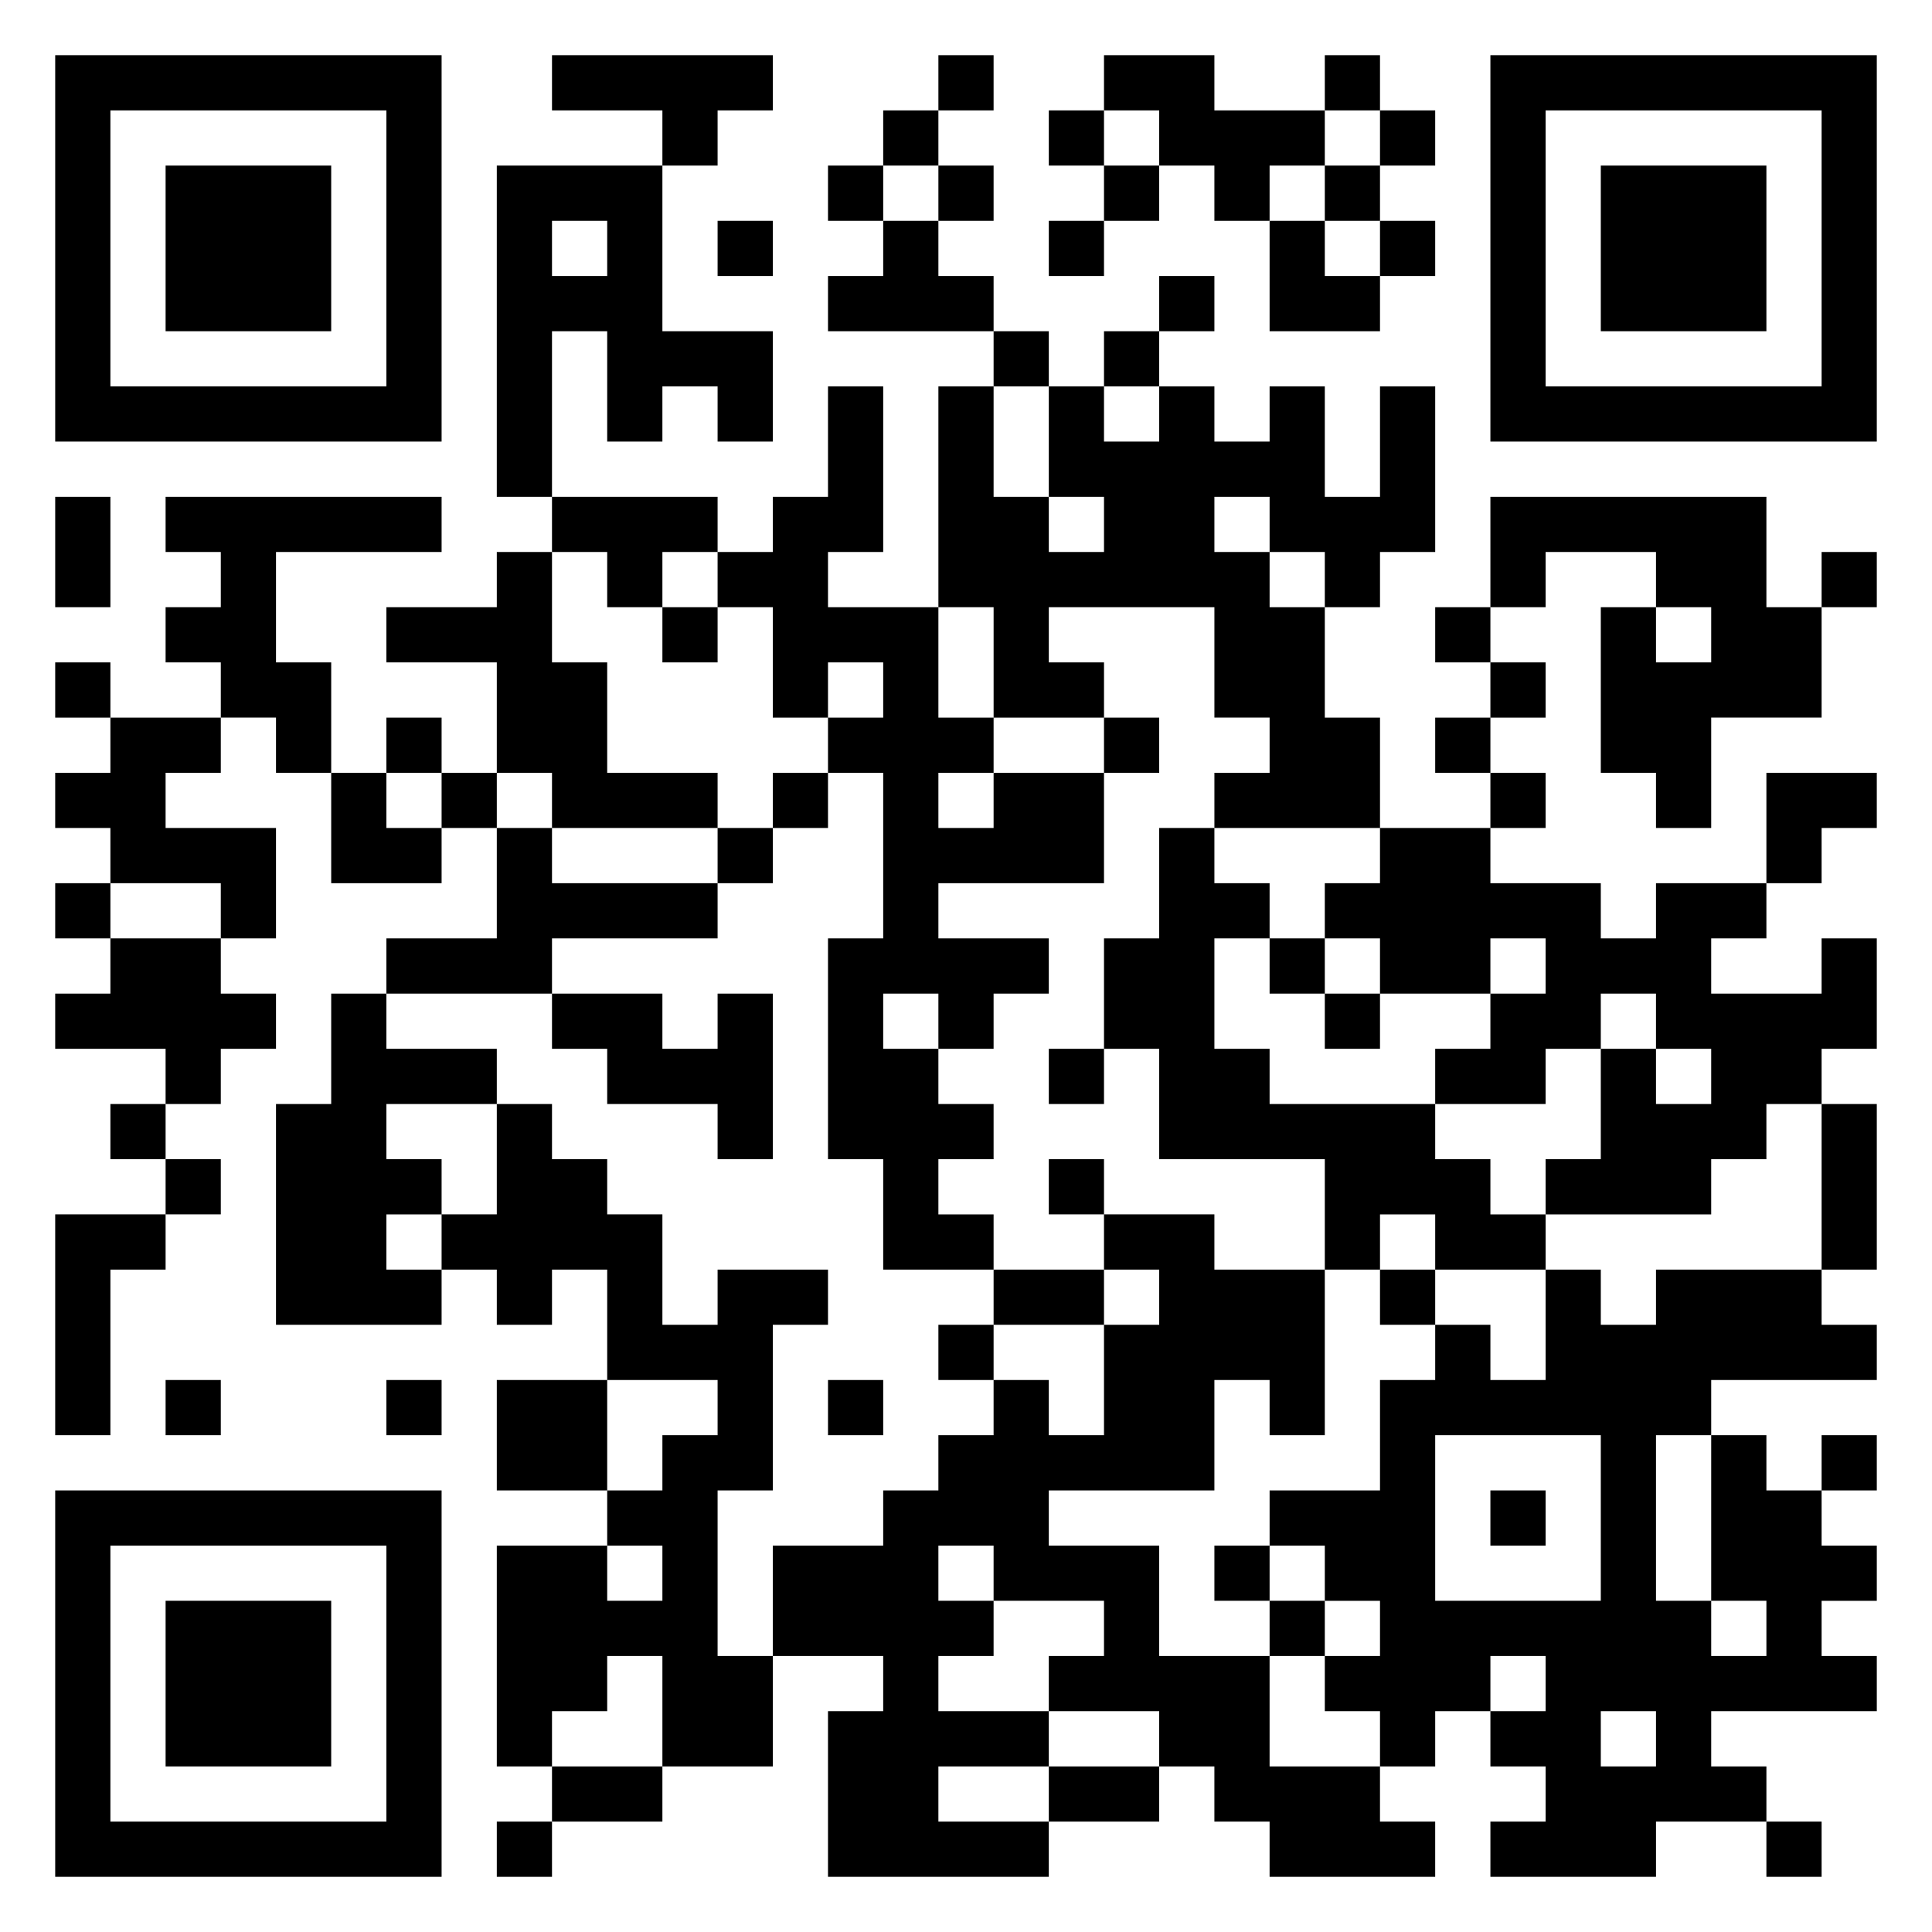 <svg xmlns="http://www.w3.org/2000/svg" viewBox="0 0 35 35"><path d="M1 1h7v7h-7zM10 1h4v1h-1v1h-1v-1h-2zM17 1h1v1h-1zM20 1h2v1h2v1h-1v1h-1v-1h-1v-1h-1zM24 1h1v1h-1zM27 1h7v7h-7zM2 2v5h5v-5zM16 2h1v1h-1zM19 2h1v1h-1zM25 2h1v1h-1zM28 2v5h5v-5zM3 3h3v3h-3zM9 3h3v3h2v2h-1v-1h-1v1h-1v-2h-1v3h-1zM15 3h1v1h-1zM17 3h1v1h-1zM20 3h1v1h-1zM24 3h1v1h-1zM29 3h3v3h-3zM10 4v1h1v-1zM13 4h1v1h-1zM16 4h1v1h1v1h-3v-1h1zM19 4h1v1h-1zM23 4h1v1h1v1h-2zM25 4h1v1h-1zM21 5h1v1h-1zM18 6h1v1h-1zM20 6h1v1h-1zM15 7h1v3h-1v1h2v2h1v1h-1v1h1v-1h2v2h-3v1h2v1h-1v1h-1v-1h-1v1h1v1h1v1h-1v1h1v1h-2v-2h-1v-4h1v-3h-1v-1h1v-1h-1v1h-1v-2h-1v-1h1v-1h1zM17 7h1v2h1v1h1v-1h-1v-2h1v1h1v-1h1v1h1v-1h1v2h1v-2h1v3h-1v1h-1v-1h-1v-1h-1v1h1v1h1v2h1v2h-3v-1h1v-1h-1v-2h-3v1h1v1h-2v-2h-1zM1 9h1v2h-1zM3 9h5v1h-3v2h1v2h-1v-1h-1v-1h-1v-1h1v-1h-1zM10 9h3v1h-1v1h-1v-1h-1zM27 9h5v2h1v2h-2v2h-1v-1h-1v-3h1v1h1v-1h-1v-1h-2v1h-1zM9 10h1v2h1v2h2v1h-3v-1h-1v-2h-2v-1h2zM33 10h1v1h-1zM12 11h1v1h-1zM26 11h1v1h-1zM1 12h1v1h-1zM27 12h1v1h-1zM2 13h2v1h-1v1h2v2h-1v-1h-2v-1h-1v-1h1zM7 13h1v1h-1zM20 13h1v1h-1zM26 13h1v1h-1zM6 14h1v1h1v1h-2zM8 14h1v1h-1zM14 14h1v1h-1zM27 14h1v1h-1zM32 14h2v1h-1v1h-1zM9 15h1v1h3v1h-3v1h-3v-1h2zM13 15h1v1h-1zM21 15h1v1h1v1h-1v2h1v1h3v1h1v1h1v1h-2v-1h-1v1h-1v-2h-3v-2h-1v-2h1zM25 15h2v1h2v1h1v-1h2v1h-1v1h2v-1h1v2h-1v1h-1v1h-1v1h-3v-1h1v-2h1v1h1v-1h-1v-1h-1v1h-1v1h-2v-1h1v-1h1v-1h-1v1h-2v-1h-1v-1h1zM1 16h1v1h-1zM2 17h2v1h1v1h-1v1h-1v-1h-2v-1h1zM23 17h1v1h-1zM6 18h1v1h2v1h-2v1h1v1h-1v1h1v1h-3v-4h1zM10 18h2v1h1v-1h1v3h-1v-1h-2v-1h-1zM24 18h1v1h-1zM19 19h1v1h-1zM2 20h1v1h-1zM9 20h1v1h1v1h1v2h1v-1h2v1h-1v3h-1v3h1v2h-2v-2h-1v1h-1v1h-1v-4h2v1h1v-1h-1v-1h1v-1h1v-1h-2v-2h-1v1h-1v-1h-1v-1h1zM33 20h1v3h-1zM3 21h1v1h-1zM19 21h1v1h-1zM1 22h2v1h-1v3h-1zM20 22h2v1h2v3h-1v-1h-1v2h-3v1h2v2h2v2h2v1h1v1h-3v-1h-1v-1h-1v-1h-2v-1h1v-1h-2v-1h-1v1h1v1h-1v1h2v1h-2v1h2v1h-4v-3h1v-1h-2v-2h2v-1h1v-1h1v-1h1v1h1v-2h1v-1h-1zM18 23h2v1h-2zM25 23h1v1h-1zM28 23h1v1h1v-1h3v1h1v1h-3v1h-1v3h1v1h1v-1h-1v-3h1v1h1v1h1v1h-1v1h1v1h-3v1h1v1h-2v1h-3v-1h1v-1h-1v-1h1v-1h-1v1h-1v1h-1v-1h-1v-1h1v-1h-1v-1h-1v-1h2v-2h1v-1h1v1h1zM17 24h1v1h-1zM3 25h1v1h-1zM7 25h1v1h-1zM9 25h2v2h-2zM15 25h1v1h-1zM26 26v3h3v-3zM33 26h1v1h-1zM1 27h7v7h-7zM27 27h1v1h-1zM2 28v5h5v-5zM22 28h1v1h-1zM3 29h3v3h-3zM23 29h1v1h-1zM29 31v1h1v-1zM10 32h2v1h-2zM19 32h2v1h-2zM9 33h1v1h-1zM32 33h1v1h-1z"/></svg>